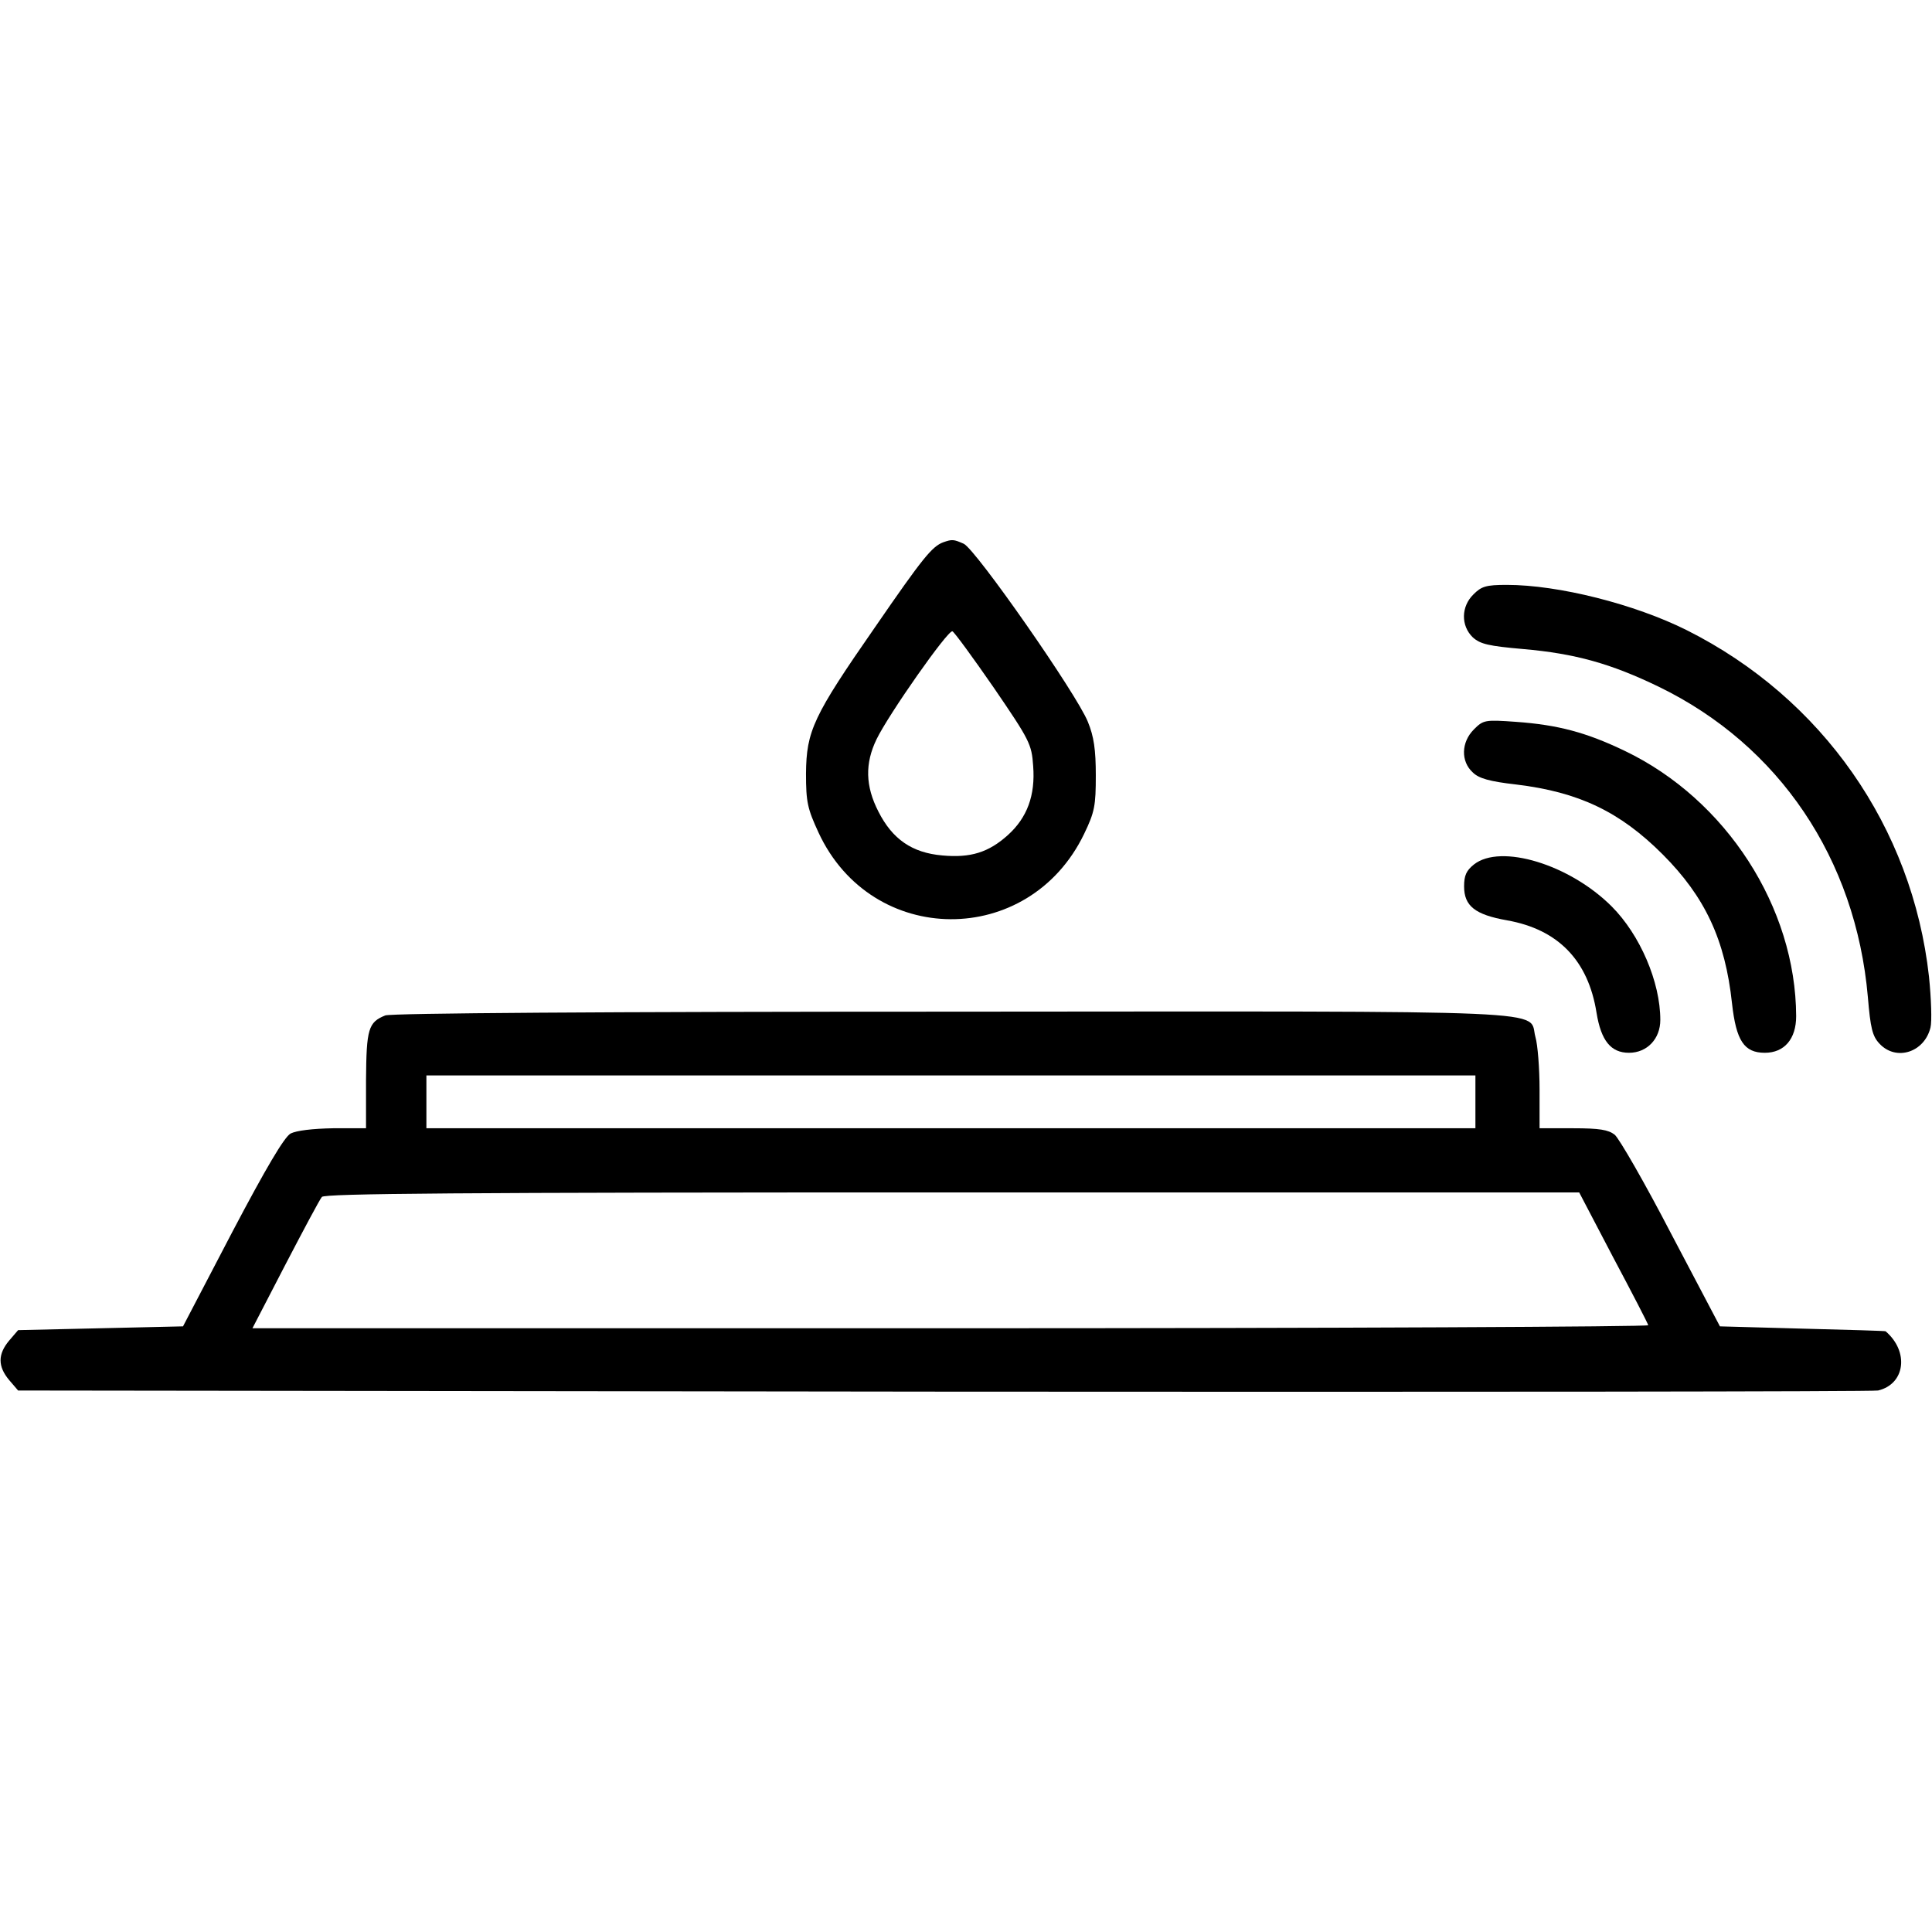 <?xml version="1.0" standalone="no"?>
<!DOCTYPE svg PUBLIC "-//W3C//DTD SVG 20010904//EN"
 "http://www.w3.org/TR/2001/REC-SVG-20010904/DTD/svg10.dtd">
<svg version="1.0" xmlns="http://www.w3.org/2000/svg"
 width="512pt" height="512pt" viewBox="0 0 512 512"
 preserveAspectRatio="xMidYMid meet">

<g transform="translate(0,512) scale(0.1,-0.1)"
fill="#000000" stroke="none">
<path d="M2500 3683 c-30 -11 -55 -42 -181 -225 -164 -236 -182 -275 -183
-388 0 -76 4 -93 33 -156 141 -305 558 -307 704 -4 28 58 31 75 31 155 0 68
-5 103 -21 142 -29 73 -297 457 -329 472 -27 12 -31 12 -54 4z m134 -386 c95
-139 100 -149 104 -207 6 -78 -16 -137 -67 -183 -51 -46 -99 -61 -174 -54 -80
7 -132 43 -169 116 -35 68 -36 128 -5 192 32 66 189 290 201 286 5 -2 54 -69
110 -150z"/>
<path d="M3905 3545 c-33 -32 -34 -83 -2 -114 20 -18 42 -23 133 -31 139 -12
234 -39 360 -100 319 -155 522 -456 554 -822 7 -83 12 -104 31 -124 44 -47
119 -23 135 43 4 16 2 76 -4 135 -44 396 -283 738 -642 918 -138 69 -340 120
-477 120 -55 0 -67 -4 -88 -25z"/>
<path d="M3906 3187 c-34 -34 -35 -85 -3 -114 16 -16 45 -24 115 -32 166 -20
275 -72 388 -185 113 -113 166 -227 184 -395 11 -99 32 -131 87 -131 52 0 83
37 83 97 -1 288 -185 574 -454 703 -102 49 -177 69 -288 77 -83 6 -87 5 -112
-20z"/>
<path d="M3906 2829 c-20 -16 -26 -29 -26 -58 0 -52 29 -75 114 -90 135 -24
215 -106 237 -245 12 -74 38 -106 86 -106 48 0 83 37 83 87 0 101 -54 226
-129 301 -111 111 -294 167 -365 111z"/>
<path d="M1021 2429 c-45 -18 -50 -36 -51 -171 l0 -128 -87 0 c-55 -1 -97 -6
-113 -14 -17 -10 -65 -91 -155 -262 l-130 -249 -218 -5 -219 -5 -24 -28 c-30
-36 -30 -68 0 -104 l24 -28 2454 -3 c1349 -1 2463 0 2475 3 72 17 83 103 20
157 -1 1 -100 4 -221 7 l-218 6 -129 245 c-70 135 -138 253 -150 263 -17 13
-40 17 -110 17 l-89 0 0 103 c0 56 -5 119 -11 139 -20 73 99 68 -1546 67 -923
0 -1487 -4 -1502 -10z m2889 -229 l0 -70 -1390 0 -1390 0 0 70 0 70 1390 0
1390 0 0 -70z m365 -412 c50 -94 92 -175 93 -180 2 -4 -829 -8 -1848 -8
l-1851 0 87 168 c48 92 91 173 97 180 7 9 353 12 1671 12 l1661 0 90 -172z"/>
</g>
</svg>
